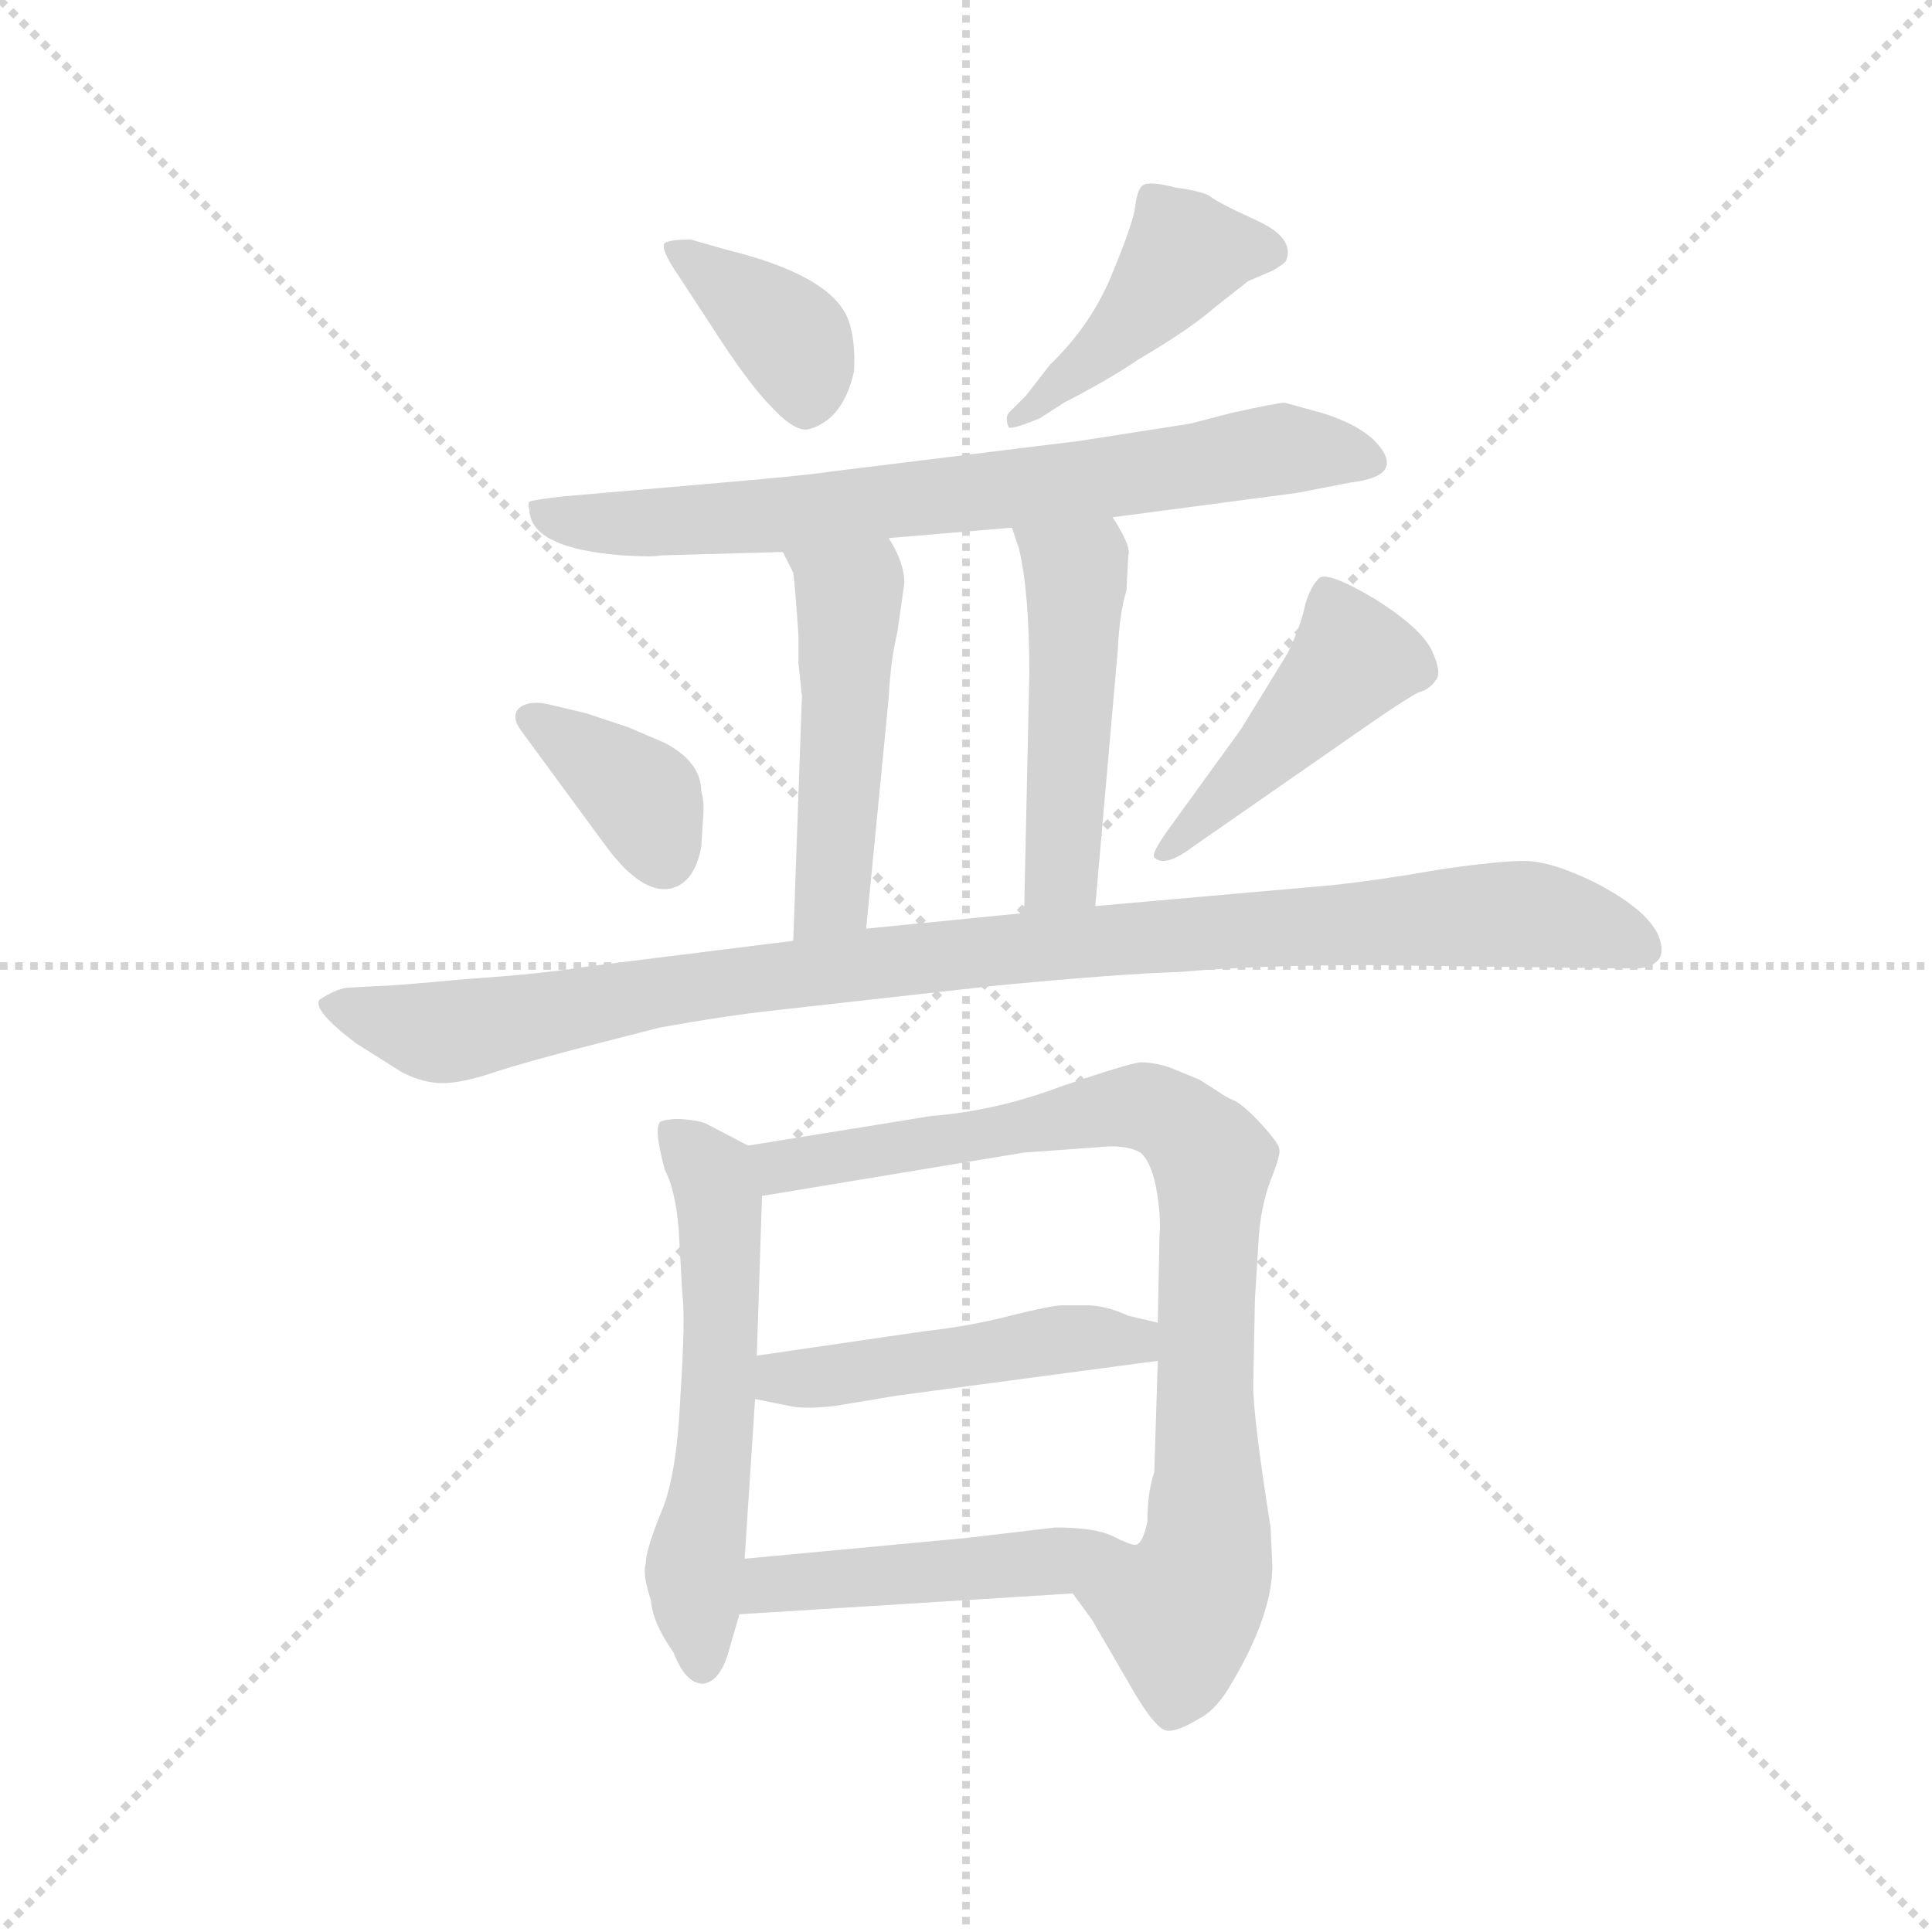 <svg version="1.1" viewBox="0 0 1024 1024" xmlns="http://www.w3.org/2000/svg">
  <g stroke="lightgray" stroke-dasharray="1,1" stroke-width="1" transform="scale(4, 4)">
    <line x1="0" y1="0" x2="256" y2="256"></line>
    <line x1="256" y1="0" x2="0" y2="256"></line>
    <line x1="128" y1="0" x2="128" y2="256"></line>
    <line x1="0" y1="128" x2="256" y2="128"></line>
  </g>
  <g transform="scale(0.92, -0.92) translate(60, -850)">
    <style type="text/css">
      
        @keyframes keyframes0 {
          from {
            stroke: blue;
            stroke-dashoffset: 376;
            stroke-width: 128;
          }
          55% {
            animation-timing-function: step-end;
            stroke: blue;
            stroke-dashoffset: 0;
            stroke-width: 128;
          }
          to {
            stroke: black;
            stroke-width: 1024;
          }
        }
        #make-me-a-hanzi-animation-0 {
          animation: keyframes0 0.556s both;
          animation-delay: 0s;
          animation-timing-function: linear;
        }
      
        @keyframes keyframes1 {
          from {
            stroke: blue;
            stroke-dashoffset: 443;
            stroke-width: 128;
          }
          59% {
            animation-timing-function: step-end;
            stroke: blue;
            stroke-dashoffset: 0;
            stroke-width: 128;
          }
          to {
            stroke: black;
            stroke-width: 1024;
          }
        }
        #make-me-a-hanzi-animation-1 {
          animation: keyframes1 0.611s both;
          animation-delay: 0.556s;
          animation-timing-function: linear;
        }
      
        @keyframes keyframes2 {
          from {
            stroke: blue;
            stroke-dashoffset: 737;
            stroke-width: 128;
          }
          71% {
            animation-timing-function: step-end;
            stroke: blue;
            stroke-dashoffset: 0;
            stroke-width: 128;
          }
          to {
            stroke: black;
            stroke-width: 1024;
          }
        }
        #make-me-a-hanzi-animation-2 {
          animation: keyframes2 0.85s both;
          animation-delay: 1.167s;
          animation-timing-function: linear;
        }
      
        @keyframes keyframes3 {
          from {
            stroke: blue;
            stroke-dashoffset: 490;
            stroke-width: 128;
          }
          61% {
            animation-timing-function: step-end;
            stroke: blue;
            stroke-dashoffset: 0;
            stroke-width: 128;
          }
          to {
            stroke: black;
            stroke-width: 1024;
          }
        }
        #make-me-a-hanzi-animation-3 {
          animation: keyframes3 0.649s both;
          animation-delay: 2.016s;
          animation-timing-function: linear;
        }
      
        @keyframes keyframes4 {
          from {
            stroke: blue;
            stroke-dashoffset: 485;
            stroke-width: 128;
          }
          61% {
            animation-timing-function: step-end;
            stroke: blue;
            stroke-dashoffset: 0;
            stroke-width: 128;
          }
          to {
            stroke: black;
            stroke-width: 1024;
          }
        }
        #make-me-a-hanzi-animation-4 {
          animation: keyframes4 0.645s both;
          animation-delay: 2.665s;
          animation-timing-function: linear;
        }
      
        @keyframes keyframes5 {
          from {
            stroke: blue;
            stroke-dashoffset: 371;
            stroke-width: 128;
          }
          55% {
            animation-timing-function: step-end;
            stroke: blue;
            stroke-dashoffset: 0;
            stroke-width: 128;
          }
          to {
            stroke: black;
            stroke-width: 1024;
          }
        }
        #make-me-a-hanzi-animation-5 {
          animation: keyframes5 0.552s both;
          animation-delay: 3.31s;
          animation-timing-function: linear;
        }
      
        @keyframes keyframes6 {
          from {
            stroke: blue;
            stroke-dashoffset: 455;
            stroke-width: 128;
          }
          60% {
            animation-timing-function: step-end;
            stroke: blue;
            stroke-dashoffset: 0;
            stroke-width: 128;
          }
          to {
            stroke: black;
            stroke-width: 1024;
          }
        }
        #make-me-a-hanzi-animation-6 {
          animation: keyframes6 0.62s both;
          animation-delay: 3.862s;
          animation-timing-function: linear;
        }
      
        @keyframes keyframes7 {
          from {
            stroke: blue;
            stroke-dashoffset: 1022;
            stroke-width: 128;
          }
          77% {
            animation-timing-function: step-end;
            stroke: blue;
            stroke-dashoffset: 0;
            stroke-width: 128;
          }
          to {
            stroke: black;
            stroke-width: 1024;
          }
        }
        #make-me-a-hanzi-animation-7 {
          animation: keyframes7 1.082s both;
          animation-delay: 4.482s;
          animation-timing-function: linear;
        }
      
        @keyframes keyframes8 {
          from {
            stroke: blue;
            stroke-dashoffset: 573;
            stroke-width: 128;
          }
          65% {
            animation-timing-function: step-end;
            stroke: blue;
            stroke-dashoffset: 0;
            stroke-width: 128;
          }
          to {
            stroke: black;
            stroke-width: 1024;
          }
        }
        #make-me-a-hanzi-animation-8 {
          animation: keyframes8 0.716s both;
          animation-delay: 5.564s;
          animation-timing-function: linear;
        }
      
        @keyframes keyframes9 {
          from {
            stroke: blue;
            stroke-dashoffset: 850;
            stroke-width: 128;
          }
          73% {
            animation-timing-function: step-end;
            stroke: blue;
            stroke-dashoffset: 0;
            stroke-width: 128;
          }
          to {
            stroke: black;
            stroke-width: 1024;
          }
        }
        #make-me-a-hanzi-animation-9 {
          animation: keyframes9 0.942s both;
          animation-delay: 6.28s;
          animation-timing-function: linear;
        }
      
        @keyframes keyframes10 {
          from {
            stroke: blue;
            stroke-dashoffset: 479;
            stroke-width: 128;
          }
          61% {
            animation-timing-function: step-end;
            stroke: blue;
            stroke-dashoffset: 0;
            stroke-width: 128;
          }
          to {
            stroke: black;
            stroke-width: 1024;
          }
        }
        #make-me-a-hanzi-animation-10 {
          animation: keyframes10 0.64s both;
          animation-delay: 7.222s;
          animation-timing-function: linear;
        }
      
        @keyframes keyframes11 {
          from {
            stroke: blue;
            stroke-dashoffset: 475;
            stroke-width: 128;
          }
          61% {
            animation-timing-function: step-end;
            stroke: blue;
            stroke-dashoffset: 0;
            stroke-width: 128;
          }
          to {
            stroke: black;
            stroke-width: 1024;
          }
        }
        #make-me-a-hanzi-animation-11 {
          animation: keyframes11 0.637s both;
          animation-delay: 7.861s;
          animation-timing-function: linear;
        }
      
    </style>
    
      <path d="M 331 691 L 350 662 Q 371 629 385 615 Q 399 600 407 603 Q 426 609 432 636 Q 433 653 429 665 Q 420 691 359 706 L 338 712 Q 326 712 323 710 Q 320 707 331 691 Z" fill="lightgray"></path>
    
      <path d="M 539 609 L 553 618 Q 580 632 596 643 Q 625 660 640 673 L 659 688 L 673 694 Q 680 698 681 700 Q 686 713 664 723 Q 642 733 637 737 Q 632 740 617 742 Q 602 746 598 743 Q 595 740 594 731 Q 593 722 581 693 Q 569 663 545 640 L 531 622 L 521 612 Q 519 609 521 604 Q 522 602 539 609 Z" fill="lightgray"></path>
    
      <path d="M 581 552 L 687 566 L 718 572 Q 752 576 731 597 Q 721 606 702 612 L 680 618 Q 676 618 649 612 L 626 606 L 562 596 L 416 578 Q 404 576 345 571 L 264 564 Q 247 562 245 561 Q 244 560 245 556 Q 246 534 299 530 Q 318 529 320 530 L 391 532 L 452 540 L 523 546 L 581 552 Z" fill="lightgray"></path>
    
      <path d="M 391 532 L 397 520 Q 398 513 400 484 L 400 468 L 402 449 L 397 308 C 396 278 436 285 439 315 L 452 448 Q 453 469 457 486 L 461 514 Q 461 526 452 540 C 437 566 378 559 391 532 Z" fill="lightgray"></path>
    
      <path d="M 589 510 L 590 530 Q 592 535 581 552 C 565 578 514 574 523 546 L 527 534 Q 533 509 533 462 L 530 324 C 529 294 568 298 571 328 L 584 476 Q 585 497 589 510 Z" fill="lightgray"></path>
    
      <path d="M 241 428 L 288 364 Q 309 335 326 338 Q 340 341 344 362 L 345 378 Q 346 388 344 394 Q 344 411 323 422 L 302 431 L 278 439 L 257 444 Q 245 447 239 442 Q 234 437 241 428 Z" fill="lightgray"></path>
    
      <path d="M 627 362 L 732 435 Q 751 448 757 451 Q 764 453 767 458 Q 771 462 765 475 Q 759 488 732 505 Q 705 521 700 517 Q 695 512 692 502 Q 690 491 682 474 L 655 430 L 613 372 Q 603 358 605 356 Q 611 350 627 362 Z" fill="lightgray"></path>
    
      <path d="M 397 308 L 277 293 Q 253 289 209 286 Q 166 282 159 282 L 140 281 Q 133 280 124 274 Q 120 268 145 249 L 172 232 Q 184 226 195 226 Q 206 226 224 232 Q 242 238 281 248 L 320 258 Q 359 265 387 268 L 512 282 Q 585 289 619 290 Q 664 294 730 294 L 881 292 Q 894 292 897 300 Q 900 320 860 341 Q 834 354 818 354 Q 803 354 769 349 Q 735 343 707 340 L 571 328 L 530 324 L 439 315 L 397 308 Z" fill="lightgray"></path>
    
      <path d="M 331 142 L 333 106 Q 335 91 332 46 Q 330 0 321 -21 Q 312 -43 312 -51 Q 310 -57 315 -72 Q 316 -85 328 -102 Q 335 -120 345 -120 Q 354 -119 359 -104 L 366 -80 L 369 -48 L 375 44 L 376 69 L 379 161 C 380 185 380 185 371 190 L 348 202 Q 345 204 336 205 Q 327 206 321 204 Q 316 202 323 176 Q 329 165 331 142 Z" fill="lightgray"></path>
    
      <path d="M 558 -68 L 569 -83 L 594 -126 Q 606 -146 612 -147 Q 618 -148 631 -140 Q 641 -135 650 -119 Q 673 -80 673 -52 L 672 -30 Q 662 33 662 52 L 663 102 L 665 134 Q 666 154 672 170 Q 678 185 677 188 Q 677 191 667 202 Q 657 213 651 216 Q 646 218 642 221 L 631 228 L 614 235 Q 605 238 597 238 Q 589 237 551 224 Q 514 210 476 207 L 371 190 C 341 185 349 156 379 161 L 530 186 L 572 189 Q 588 191 597 186 Q 603 181 606 166 Q 609 150 608 138 L 607 88 L 607 66 L 605 2 Q 601 -10 601 -27 Q 598 -40 594 -40 C 583 -68 542 -46 558 -68 Z" fill="lightgray"></path>
    
      <path d="M 457 46 L 607 66 C 637 70 636 81 607 88 L 590 92 Q 577 98 566 98 L 552 98 Q 546 98 522 92 Q 499 86 472 83 L 376 69 C 346 65 346 50 375 44 L 395 40 Q 403 38 421 40 L 457 46 Z" fill="lightgray"></path>
    
      <path d="M 366 -80 L 558 -68 C 588 -66 623 -49 594 -40 Q 591 -40 581 -35 Q 571 -30 548 -30 L 497 -36 L 369 -48 C 339 -51 336 -82 366 -80 Z" fill="lightgray"></path>
    
    
      <clipPath id="make-me-a-hanzi-clip-0">
        <path d="M 331 691 L 350 662 Q 371 629 385 615 Q 399 600 407 603 Q 426 609 432 636 Q 433 653 429 665 Q 420 691 359 706 L 338 712 Q 326 712 323 710 Q 320 707 331 691 Z"></path>
      </clipPath>
      <path clip-path="url(#make-me-a-hanzi-clip-0)" d="M 331 707 L 393 658 L 402 643 L 405 620" fill="none" id="make-me-a-hanzi-animation-0" stroke-dasharray="248 496" stroke-linecap="round"></path>
    
      <clipPath id="make-me-a-hanzi-clip-1">
        <path d="M 539 609 L 553 618 Q 580 632 596 643 Q 625 660 640 673 L 659 688 L 673 694 Q 680 698 681 700 Q 686 713 664 723 Q 642 733 637 737 Q 632 740 617 742 Q 602 746 598 743 Q 595 740 594 731 Q 593 722 581 693 Q 569 663 545 640 L 531 622 L 521 612 Q 519 609 521 604 Q 522 602 539 609 Z"></path>
      </clipPath>
      <path clip-path="url(#make-me-a-hanzi-clip-1)" d="M 671 705 L 623 704 L 592 665 L 523 608" fill="none" id="make-me-a-hanzi-animation-1" stroke-dasharray="315 630" stroke-linecap="round"></path>
    
      <clipPath id="make-me-a-hanzi-clip-2">
        <path d="M 581 552 L 687 566 L 718 572 Q 752 576 731 597 Q 721 606 702 612 L 680 618 Q 676 618 649 612 L 626 606 L 562 596 L 416 578 Q 404 576 345 571 L 264 564 Q 247 562 245 561 Q 244 560 245 556 Q 246 534 299 530 Q 318 529 320 530 L 391 532 L 452 540 L 523 546 L 581 552 Z"></path>
      </clipPath>
      <path clip-path="url(#make-me-a-hanzi-clip-2)" d="M 249 559 L 272 549 L 307 548 L 557 572 L 665 590 L 725 584" fill="none" id="make-me-a-hanzi-animation-2" stroke-dasharray="609 1218" stroke-linecap="round"></path>
    
      <clipPath id="make-me-a-hanzi-clip-3">
        <path d="M 391 532 L 397 520 Q 398 513 400 484 L 400 468 L 402 449 L 397 308 C 396 278 436 285 439 315 L 452 448 Q 453 469 457 486 L 461 514 Q 461 526 452 540 C 437 566 378 559 391 532 Z"></path>
      </clipPath>
      <path clip-path="url(#make-me-a-hanzi-clip-3)" d="M 399 529 L 429 506 L 420 339 L 403 316" fill="none" id="make-me-a-hanzi-animation-3" stroke-dasharray="362 724" stroke-linecap="round"></path>
    
      <clipPath id="make-me-a-hanzi-clip-4">
        <path d="M 589 510 L 590 530 Q 592 535 581 552 C 565 578 514 574 523 546 L 527 534 Q 533 509 533 462 L 530 324 C 529 294 568 298 571 328 L 584 476 Q 585 497 589 510 Z"></path>
      </clipPath>
      <path clip-path="url(#make-me-a-hanzi-clip-4)" d="M 531 542 L 559 520 L 560 512 L 552 352 L 536 332" fill="none" id="make-me-a-hanzi-animation-4" stroke-dasharray="357 714" stroke-linecap="round"></path>
    
      <clipPath id="make-me-a-hanzi-clip-5">
        <path d="M 241 428 L 288 364 Q 309 335 326 338 Q 340 341 344 362 L 345 378 Q 346 388 344 394 Q 344 411 323 422 L 302 431 L 278 439 L 257 444 Q 245 447 239 442 Q 234 437 241 428 Z"></path>
      </clipPath>
      <path clip-path="url(#make-me-a-hanzi-clip-5)" d="M 246 436 L 310 390 L 322 356" fill="none" id="make-me-a-hanzi-animation-5" stroke-dasharray="243 486" stroke-linecap="round"></path>
    
      <clipPath id="make-me-a-hanzi-clip-6">
        <path d="M 627 362 L 732 435 Q 751 448 757 451 Q 764 453 767 458 Q 771 462 765 475 Q 759 488 732 505 Q 705 521 700 517 Q 695 512 692 502 Q 690 491 682 474 L 655 430 L 613 372 Q 603 358 605 356 Q 611 350 627 362 Z"></path>
      </clipPath>
      <path clip-path="url(#make-me-a-hanzi-clip-6)" d="M 703 510 L 718 468 L 610 358" fill="none" id="make-me-a-hanzi-animation-6" stroke-dasharray="327 654" stroke-linecap="round"></path>
    
      <clipPath id="make-me-a-hanzi-clip-7">
        <path d="M 397 308 L 277 293 Q 253 289 209 286 Q 166 282 159 282 L 140 281 Q 133 280 124 274 Q 120 268 145 249 L 172 232 Q 184 226 195 226 Q 206 226 224 232 Q 242 238 281 248 L 320 258 Q 359 265 387 268 L 512 282 Q 585 289 619 290 Q 664 294 730 294 L 881 292 Q 894 292 897 300 Q 900 320 860 341 Q 834 354 818 354 Q 803 354 769 349 Q 735 343 707 340 L 571 328 L 530 324 L 439 315 L 397 308 Z"></path>
      </clipPath>
      <path clip-path="url(#make-me-a-hanzi-clip-7)" d="M 131 272 L 193 255 L 317 279 L 464 298 L 795 323 L 841 320 L 887 304" fill="none" id="make-me-a-hanzi-animation-7" stroke-dasharray="894 1788" stroke-linecap="round"></path>
    
      <clipPath id="make-me-a-hanzi-clip-8">
        <path d="M 331 142 L 333 106 Q 335 91 332 46 Q 330 0 321 -21 Q 312 -43 312 -51 Q 310 -57 315 -72 Q 316 -85 328 -102 Q 335 -120 345 -120 Q 354 -119 359 -104 L 366 -80 L 369 -48 L 375 44 L 376 69 L 379 161 C 380 185 380 185 371 190 L 348 202 Q 345 204 336 205 Q 327 206 321 204 Q 316 202 323 176 Q 329 165 331 142 Z"></path>
      </clipPath>
      <path clip-path="url(#make-me-a-hanzi-clip-8)" d="M 329 198 L 354 162 L 355 64 L 340 -56 L 344 -110" fill="none" id="make-me-a-hanzi-animation-8" stroke-dasharray="445 890" stroke-linecap="round"></path>
    
      <clipPath id="make-me-a-hanzi-clip-9">
        <path d="M 558 -68 L 569 -83 L 594 -126 Q 606 -146 612 -147 Q 618 -148 631 -140 Q 641 -135 650 -119 Q 673 -80 673 -52 L 672 -30 Q 662 33 662 52 L 663 102 L 665 134 Q 666 154 672 170 Q 678 185 677 188 Q 677 191 667 202 Q 657 213 651 216 Q 646 218 642 221 L 631 228 L 614 235 Q 605 238 597 238 Q 589 237 551 224 Q 514 210 476 207 L 371 190 C 341 185 349 156 379 161 L 530 186 L 572 189 Q 588 191 597 186 Q 603 181 606 166 Q 609 150 608 138 L 607 88 L 607 66 L 605 2 Q 601 -10 601 -27 Q 598 -40 594 -40 C 583 -68 542 -46 558 -68 Z"></path>
      </clipPath>
      <path clip-path="url(#make-me-a-hanzi-clip-9)" d="M 380 185 L 399 179 L 593 213 L 617 205 L 635 186 L 637 -25 L 632 -55 L 620 -78 L 614 -136" fill="none" id="make-me-a-hanzi-animation-9" stroke-dasharray="722 1444" stroke-linecap="round"></path>
    
      <clipPath id="make-me-a-hanzi-clip-10">
        <path d="M 457 46 L 607 66 C 637 70 636 81 607 88 L 590 92 Q 577 98 566 98 L 552 98 Q 546 98 522 92 Q 499 86 472 83 L 376 69 C 346 65 346 50 375 44 L 395 40 Q 403 38 421 40 L 457 46 Z"></path>
      </clipPath>
      <path clip-path="url(#make-me-a-hanzi-clip-10)" d="M 381 50 L 391 56 L 601 83" fill="none" id="make-me-a-hanzi-animation-10" stroke-dasharray="351 702" stroke-linecap="round"></path>
    
      <clipPath id="make-me-a-hanzi-clip-11">
        <path d="M 366 -80 L 558 -68 C 588 -66 623 -49 594 -40 Q 591 -40 581 -35 Q 571 -30 548 -30 L 497 -36 L 369 -48 C 339 -51 336 -82 366 -80 Z"></path>
      </clipPath>
      <path clip-path="url(#make-me-a-hanzi-clip-11)" d="M 373 -75 L 392 -61 L 549 -50 L 586 -42" fill="none" id="make-me-a-hanzi-animation-11" stroke-dasharray="347 694" stroke-linecap="round"></path>
    
  </g>
</svg>